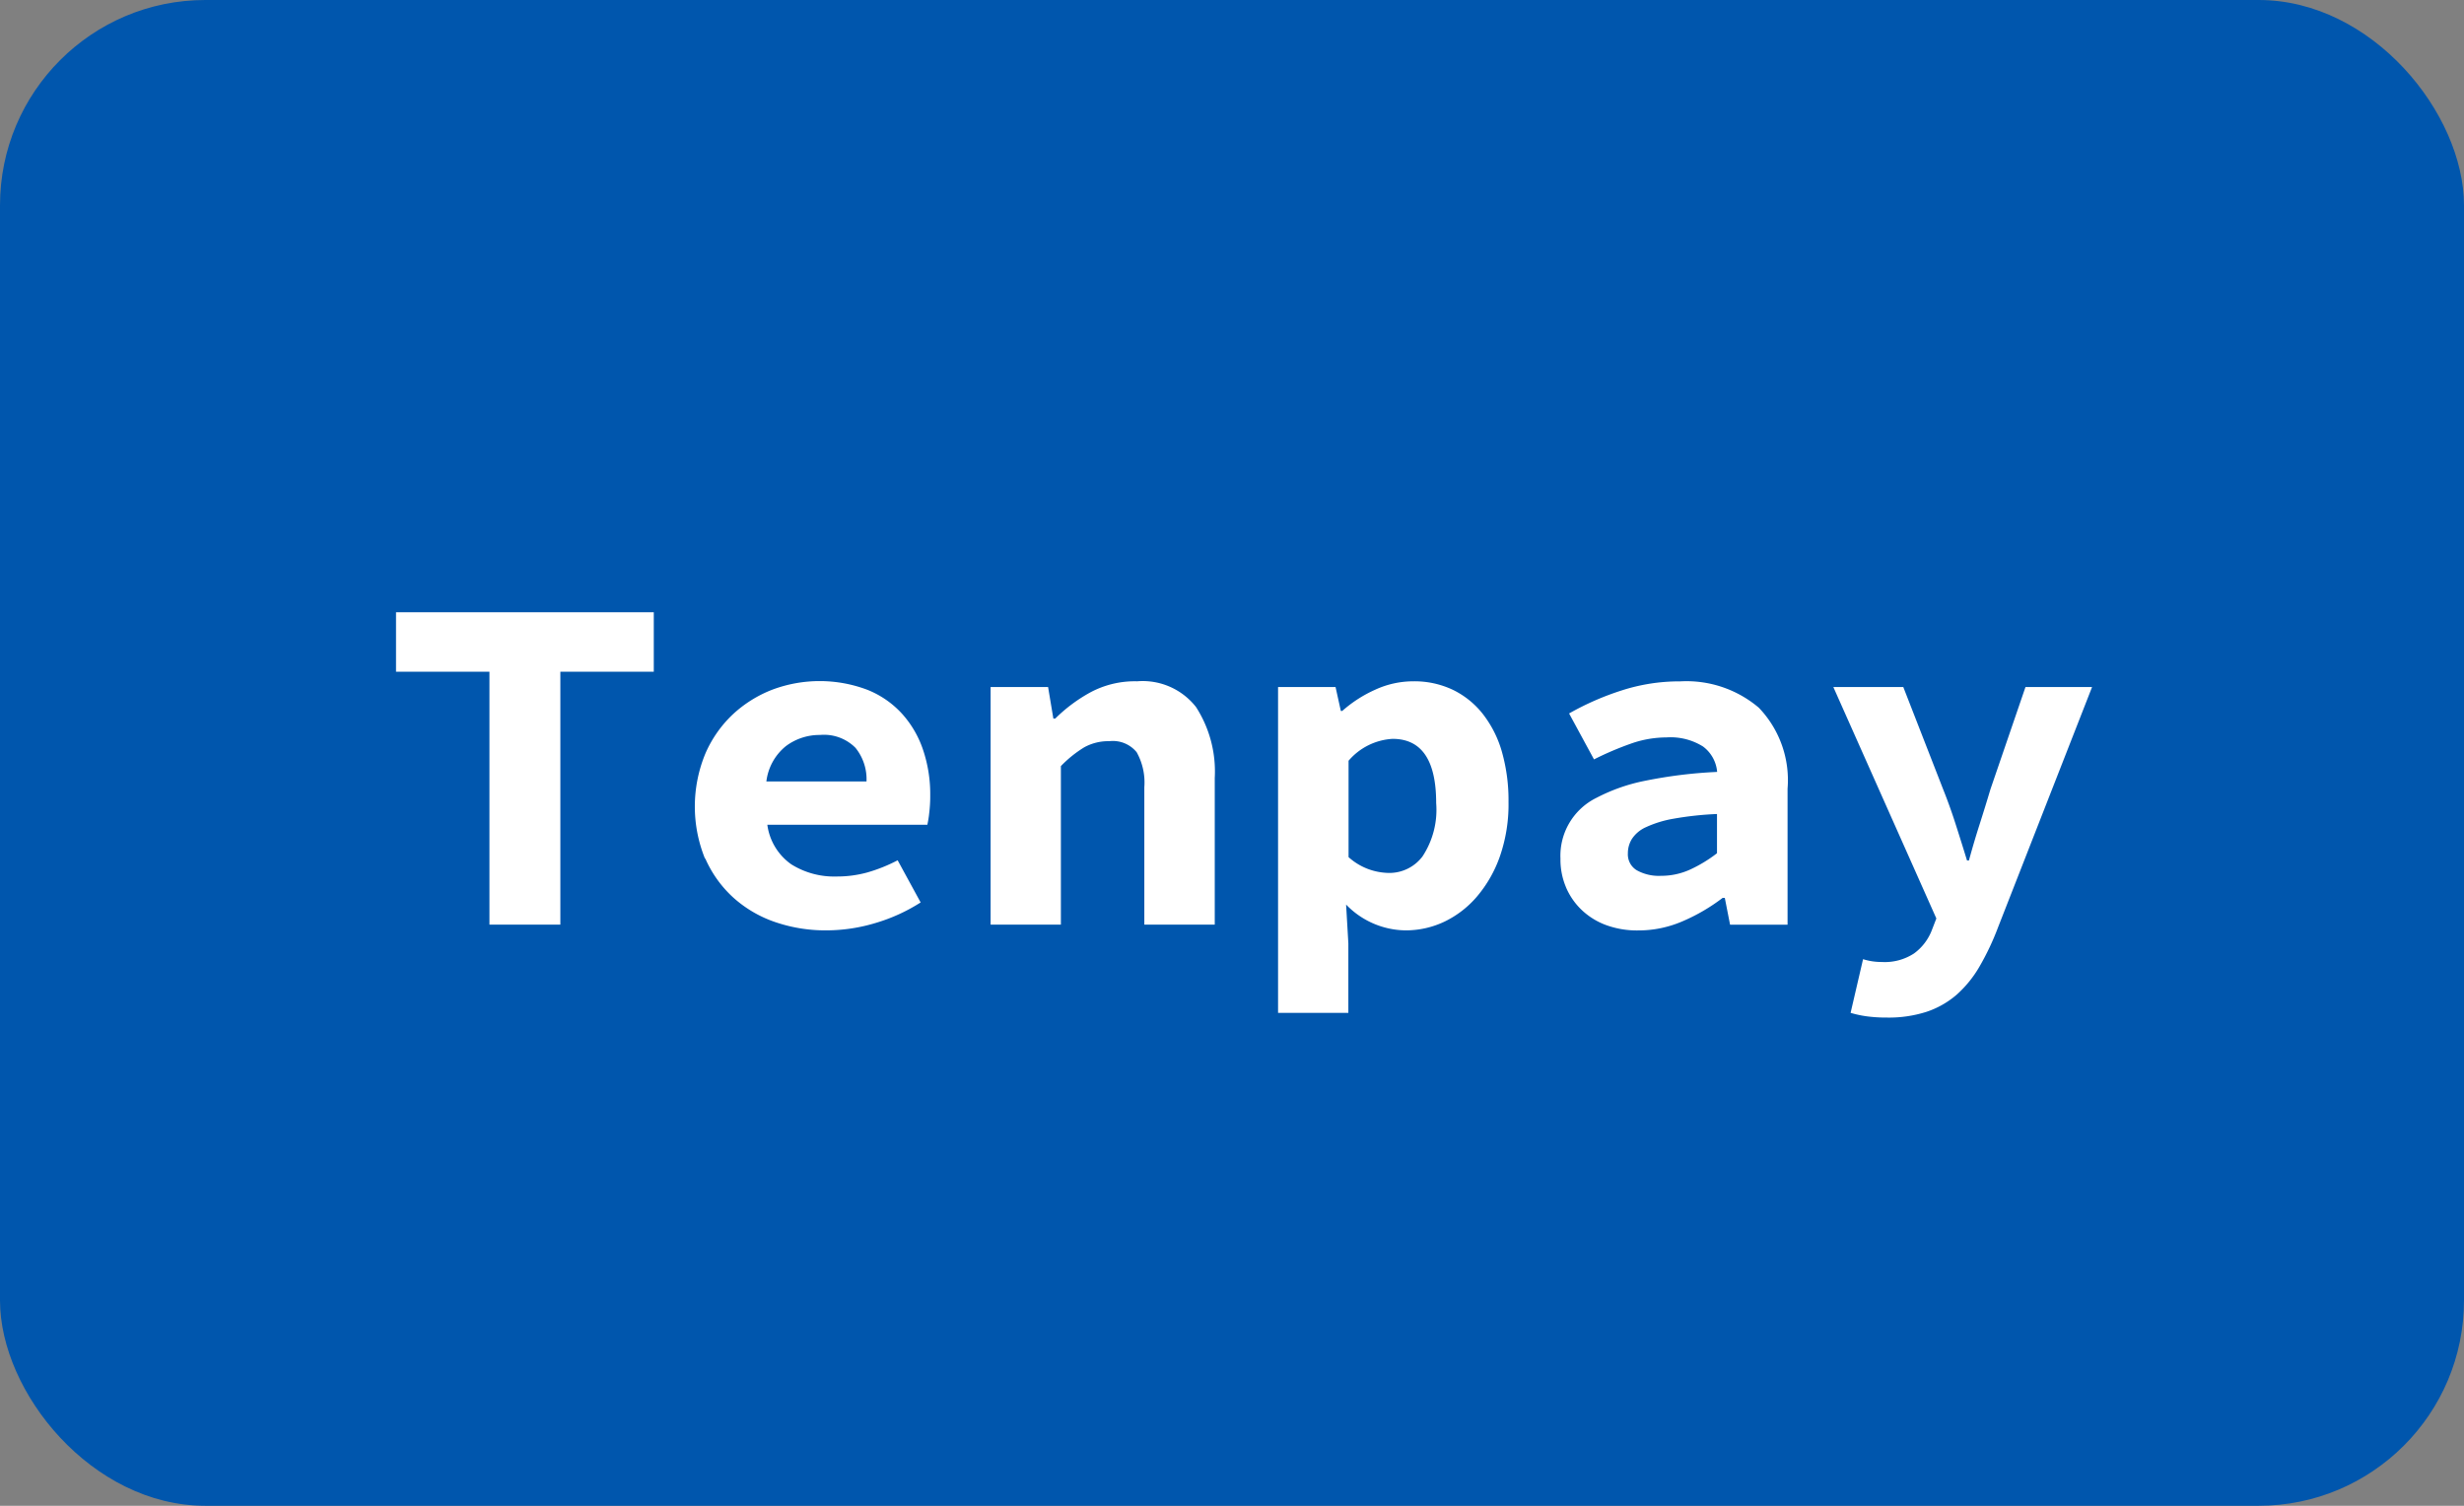 <svg class='icon-tenpay' width='36' height='22' viewBox='0 0 36 22'><rect x="0" y="0" width="36" height="22" fill="#808080" stroke="none"/><rect data-name='Rounded Rectangle 59 copy' width='36' height='22' rx='3' ry='3' fill='#0056ad'/><path d='M7.151 13.509h1.036V9.814h1.365v-.869H5.786v.869h1.365v3.695zm3.154-.965a1.69 1.69 0 0 0 .409.57 1.765 1.765 0 0 0 .609.357 2.27 2.27 0 0 0 .756.122 2.5 2.5 0 0 0 .714-.108 2.58 2.58 0 0 0 .658-.3l-.336-.616a2.337 2.337 0 0 1-.444.178 1.667 1.667 0 0 1-.452.059 1.177 1.177 0 0 1-.658-.178.842.842 0 0 1-.35-.578h2.338a1.61 1.61 0 0 0 .028-.178 2 2 0 0 0 .014-.255 2.02 2.02 0 0 0-.105-.662 1.494 1.494 0 0 0-.308-.528 1.371 1.371 0 0 0-.511-.351 1.971 1.971 0 0 0-1.382 0 1.8 1.8 0 0 0-.578.361 1.739 1.739 0 0 0-.4.57 2.023 2.023 0 0 0-.007 1.537zm.892-1.127a.784.784 0 0 1 .284-.515.819.819 0 0 1 .5-.164.648.648 0 0 1 .518.188.73.73 0 0 1 .161.491H11.2zm3.276 2.092H15.5v-2.316a1.719 1.719 0 0 1 .34-.274.726.726 0 0 1 .367-.09.449.449 0 0 1 .4.161.906.906 0 0 1 .112.511v2.008h1.029v-2.142a1.74 1.74 0 0 0-.273-1.036.989.989 0 0 0-.861-.377 1.376 1.376 0 0 0-.682.161 2.3 2.3 0 0 0-.515.384h-.027l-.077-.461h-.84v3.471zm5.194-.293a1.224 1.224 0 0 0 .868.377 1.317 1.317 0 0 0 .564-.125 1.449 1.449 0 0 0 .479-.368 1.847 1.847 0 0 0 .336-.588 2.317 2.317 0 0 0 .126-.794 2.594 2.594 0 0 0-.094-.725 1.62 1.62 0 0 0-.277-.556 1.251 1.251 0 0 0-.441-.358 1.31 1.31 0 0 0-.581-.125 1.332 1.332 0 0 0-.553.122 1.878 1.878 0 0 0-.483.311h-.021l-.077-.349h-.84v4.76H19.7v-1.015zm.035-2.1a.913.913 0 0 1 .644-.321q.637 0 .637.938a1.237 1.237 0 0 1-.2.78.606.606 0 0 1-.49.241.918.918 0 0 1-.29-.052.9.9 0 0 1-.3-.179v-1.407zm3.175 1.841a.991.991 0 0 0 .227.333 1.033 1.033 0 0 0 .357.224 1.316 1.316 0 0 0 .476.08 1.621 1.621 0 0 0 .651-.136 2.732 2.732 0 0 0 .581-.34h.031l.077.392h.84v-1.987a1.528 1.528 0 0 0-.42-1.183 1.633 1.633 0 0 0-1.148-.385 2.744 2.744 0 0 0-.857.133 4.039 4.039 0 0 0-.767.336l.364.671a4.557 4.557 0 0 1 .55-.234 1.562 1.562 0 0 1 .507-.087.892.892 0 0 1 .536.133.515.515 0 0 1 .206.371 6.8 6.8 0 0 0-1.05.129 2.633 2.633 0 0 0-.71.248.943.943 0 0 0-.529.89 1.03 1.03 0 0 0 .078.411zm.966-.7a.477.477 0 0 1 .206-.172 1.6 1.6 0 0 1 .4-.123 4.762 4.762 0 0 1 .637-.069v.573a2.015 2.015 0 0 1-.385.235 1.015 1.015 0 0 1-.434.095.661.661 0 0 1-.353-.081.271.271 0 0 1-.13-.249.393.393 0 0 1 .059-.209zm3.377 1.757l-.182.784a1.531 1.531 0 0 0 .245.052 2.151 2.151 0 0 0 .287.017 1.8 1.8 0 0 0 .577-.084 1.3 1.3 0 0 0 .438-.248 1.664 1.664 0 0 0 .336-.413 3.81 3.81 0 0 0 .273-.578l1.372-3.506h-.973l-.511 1.491q-.077.258-.161.521t-.154.522h-.028c-.056-.183-.112-.361-.168-.536s-.117-.344-.182-.507l-.581-1.491h-1.022l1.505 3.381-.07.181a.755.755 0 0 1-.256.33.781.781 0 0 1-.472.125.9.9 0 0 1-.273-.041z' fill='#fff' fill-rule='evenodd'/></svg>